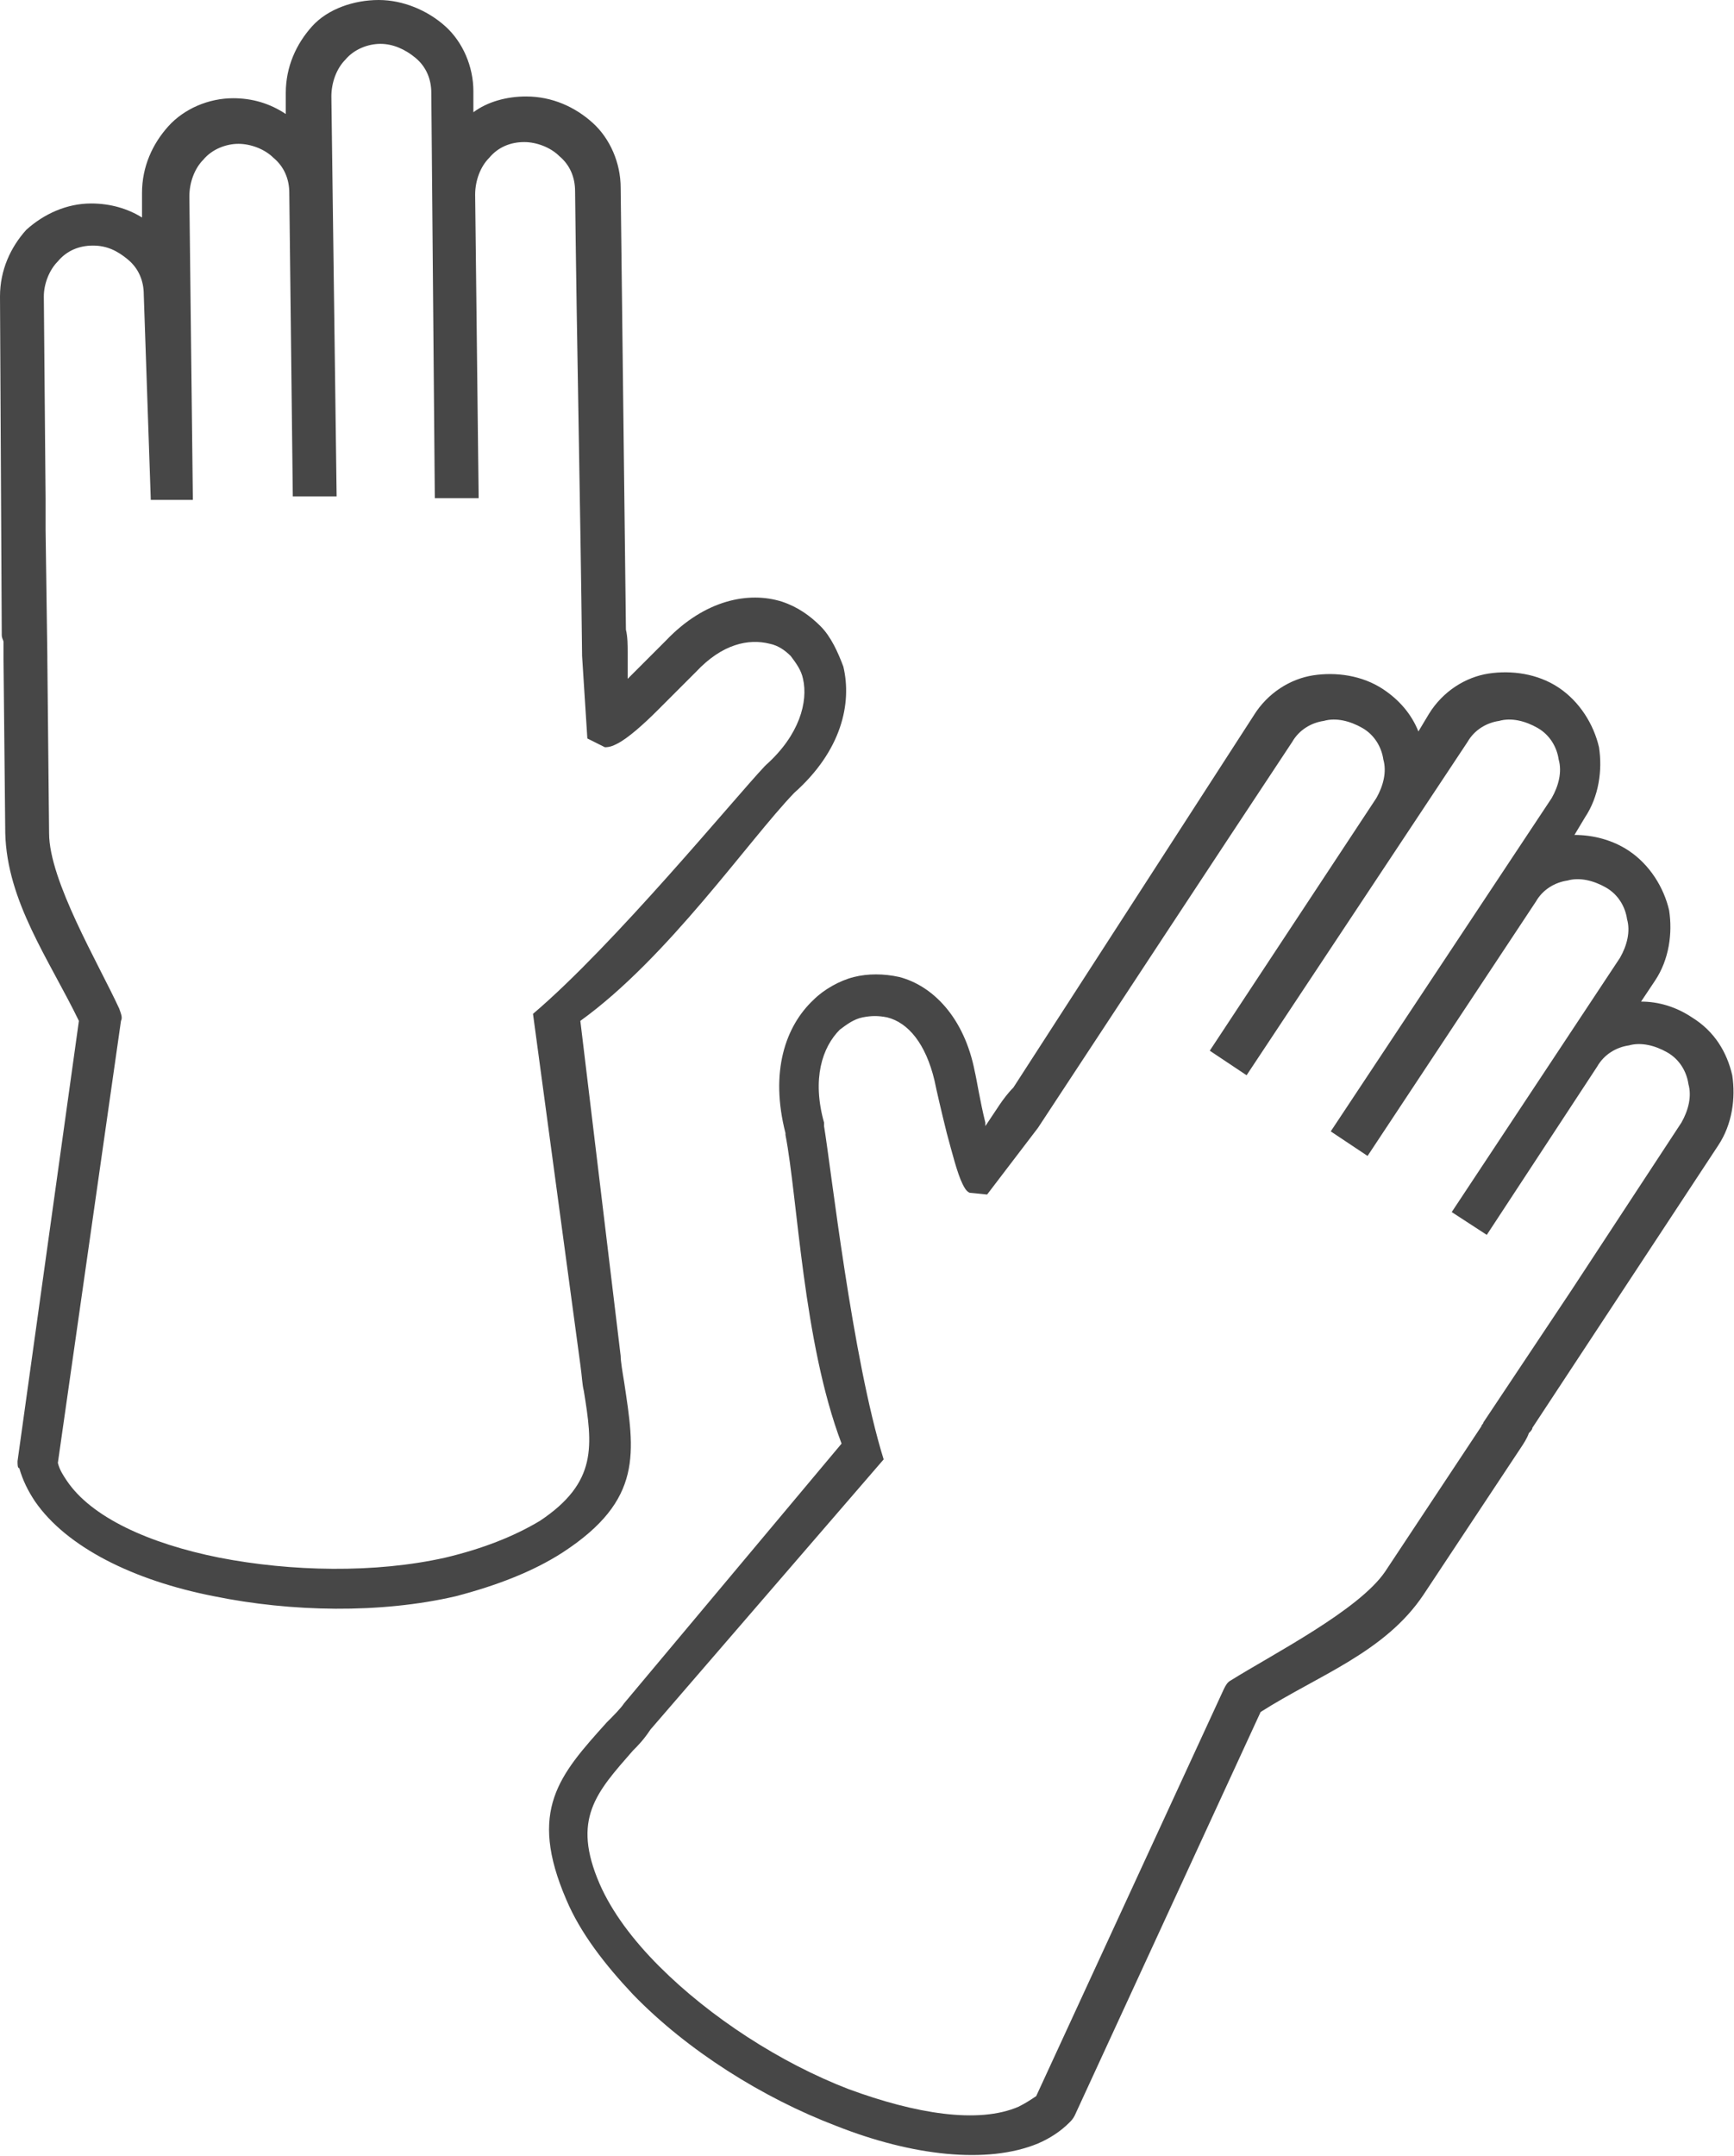 <?xml version="1.0" encoding="utf-8"?>
<!-- Generator: Adobe Illustrator 26.0.0, SVG Export Plug-In . SVG Version: 6.00 Build 0)  -->
<svg version="1.1" id="Layer_1" xmlns="http://www.w3.org/2000/svg" xmlns:xlink="http://www.w3.org/1999/xlink" x="0px" y="0px"
	 viewBox="0 0 98.9 122.9" style="enable-background:new 0 0 98.9 122.9;" xml:space="preserve">
<style type="text/css">
	.st0{fill:#474747;}
</style>
<g>
	<path class="st0" d="M96.5,58c-0.9-0.6-1.9-0.9-2.9-0.9l0.8-1.2c0.8-1.2,1-2.7,0.8-4c-0.3-1.3-1.1-2.6-2.3-3.4l0,0
		c-0.9-0.6-2-0.9-3.1-0.9l0.6-1c0.8-1.2,1-2.7,0.8-4c-0.3-1.3-1.1-2.6-2.3-3.4c-1.2-0.8-2.7-1-4-0.8s-2.6,1-3.4,2.3l-0.6,1
		c-0.4-1-1.1-1.8-2-2.4c-1.2-0.8-2.7-1-4-0.8s-2.6,1-3.4,2.3L57.8,62c-0.3,0.3-0.6,0.7-0.8,1l0,0l-0.8,1.2l0-0.2
		c-0.3-1.2-0.5-2.5-0.6-2.9c-0.6-3.1-2.4-4.9-4.3-5.4c-0.9-0.2-1.8-0.2-2.6,0c-0.8,0.2-1.7,0.7-2.3,1.3c-1.6,1.5-2.5,4.1-1.6,7.6
		l0,0.1l0,0v0c0.7,3.6,1,11.8,3.2,17.6L35.6,97.1c-0.2,0.3-0.6,0.7-1,1.1c-2.7,3-4.5,5-2.3,10.1c0.8,1.9,2.2,3.7,3.8,5.4
		c3.1,3.2,7.4,5.9,11.6,7.5c4.3,1.7,8.6,2.2,11.5,1c0.7-0.3,1.3-0.7,1.8-1.2c0.1-0.1,0.2-0.2,0.3-0.4l10.6-23
		c3.3-2.1,7.1-3.4,9.3-6.7l5.5-8.3c0.2-0.3,0.4-0.6,0.5-0.9c0.1-0.1,0.2-0.2,0.2-0.3l0,0L98,65.3c0.8-1.2,1-2.7,0.8-4
		C98.5,60,97.8,58.8,96.5,58L96.5,58L96.5,58z M5.2,11.6c1.1,0,2.1,0.3,2.9,0.8l0-1.4c0-1.5,0.6-2.8,1.5-3.8s2.3-1.6,3.7-1.6
		c0,0,0,0,0,0c1.1,0,2.1,0.3,3,0.9l0-1.2c0-1.5,0.6-2.8,1.5-3.8S20.2,0,21.6,0s2.8,0.6,3.8,1.5S27,3.8,27,5.2v1.2
		c0.8-0.6,1.9-0.9,3-0.9c1.5,0,2.8,0.6,3.8,1.5c1,0.9,1.6,2.3,1.6,3.7l0.3,25.2c0.1,0.4,0.1,0.9,0.1,1.3l0,0l0,1.5l0.1-0.1
		c0.9-0.9,1.8-1.8,2.1-2.1c2.2-2.3,4.7-2.8,6.6-2.2c0.9,0.3,1.6,0.8,2.2,1.4c0.6,0.6,1,1.5,1.3,2.3c0.5,2.1-0.1,4.8-2.8,7.2l0,0l0,0
		l0,0c-2.6,2.7-7.2,9.4-12.2,13l2.3,19.1c0,0.3,0.1,0.9,0.2,1.5c0.6,4,1.1,6.7-3.5,9.7c-1.7,1.1-3.8,1.9-6.1,2.5
		c-4.3,1-9.4,0.9-13.8,0c-4.6-0.9-8.4-2.8-10.2-5.4c-0.4-0.6-0.7-1.2-0.9-1.9C1,83.7,1,83.5,1,83.3l3.5-25.1
		c-1.7-3.5-4.1-6.8-4.2-10.7l-0.1-9.9c0-0.3,0-0.7,0-1c0-0.1-0.1-0.2-0.1-0.4v0L0,16.9c0-1.5,0.6-2.8,1.5-3.8
		C2.5,12.2,3.8,11.6,5.2,11.6L5.2,11.6L5.2,11.6z M30.4,57.8c4.6-3.9,11.5-12.3,13.2-14.1c0,0,0.1-0.1,0.1-0.1l0.8,0.9l-0.8-0.9
		c1.9-1.7,2.4-3.6,2.1-4.9c-0.1-0.5-0.4-0.9-0.7-1.3c-0.3-0.3-0.7-0.6-1.2-0.7c-1.2-0.3-2.7,0-4.2,1.6c-0.3,0.3-1.3,1.3-2.2,2.2
		c-0.8,0.8-1.7,1.6-2.3,1.9c-0.2,0.1-0.4,0.2-0.7,0.2l0,0l-1-0.5l-0.3-4.7c-0.1-8.9-0.3-17.6-0.4-26.5c0-0.8-0.3-1.5-0.9-2
		c-0.5-0.5-1.3-0.8-2-0.8c-0.8,0-1.5,0.3-2,0.9c-0.5,0.5-0.8,1.3-0.8,2.1l0.2,17.3l-2.5,0L24.6,5.3c0-0.8-0.3-1.5-0.9-2
		s-1.3-0.8-2-0.8s-1.5,0.3-2,0.9c-0.5,0.5-0.8,1.3-0.8,2.1l0.3,22.8l-2.5,0l-0.2-17.3c0-0.8-0.3-1.5-0.9-2c-0.5-0.5-1.3-0.8-2-0.8
		s-1.5,0.3-2,0.9c-0.5,0.5-0.8,1.3-0.8,2.1l0.2,17.3l-2.4,0L8.2,16.8c0-0.8-0.3-1.5-0.9-2S6.1,14,5.3,14s-1.5,0.3-2,0.9
		c-0.5,0.5-0.8,1.3-0.8,2l0.1,11.5l0,1.8l0.1,7.2c0,0.1,0,0.2,0,0.2l0.1,9.9c0,2.7,2.8,7.4,4,10C6.9,57.8,7,58,6.9,58.2l0,0
		L3.3,83.4c0.1,0.4,0.3,0.7,0.5,1c1.4,2.1,4.7,3.6,8.7,4.4c4.1,0.8,8.9,0.9,12.9,0c2.1-0.5,3.9-1.2,5.4-2.1c3.3-2.2,3-4.3,2.5-7.4
		c-0.1-0.4-0.1-0.8-0.2-1.5L30.4,57.8L30.4,57.8z M2.6,31.5L2.6,31.5L2.6,31.5L2.6,31.5L2.6,31.5L2.6,31.5z M50.4,83.2
		c-1.8-5.8-3-16.6-3.4-19c0-0.1,0-0.1,0-0.2l-1.2,0.3l1.2-0.3c-0.7-2.5-0.1-4.3,0.9-5.3c0.4-0.3,0.8-0.6,1.3-0.7
		c0.5-0.1,0.9-0.1,1.4,0c1.2,0.3,2.2,1.5,2.7,3.6c0.1,0.5,0.4,1.8,0.7,3c0.3,1.1,0.6,2.3,0.9,2.9c0.1,0.2,0.2,0.4,0.4,0.5l0,0l1,0.1
		l2.9-3.8C64,57,68.8,49.7,73.7,42.3c0.4-0.7,1.1-1.1,1.8-1.2c0.7-0.2,1.5,0,2.2,0.4c0.7,0.4,1.1,1.1,1.2,1.8c0.2,0.7,0,1.5-0.4,2.2
		L69,59.9l2.1,1.4l12.6-19c0.4-0.7,1.1-1.1,1.8-1.2c0.7-0.2,1.5,0,2.2,0.4c0.7,0.4,1.1,1.1,1.2,1.8c0.2,0.7,0,1.5-0.4,2.2L75.9,64.5
		l2.1,1.4l9.6-14.5c0.4-0.7,1.1-1.1,1.8-1.2c0.7-0.2,1.5,0,2.2,0.4c0.7,0.4,1.1,1.1,1.2,1.8c0.2,0.7,0,1.5-0.4,2.2l-9.6,14.5l2,1.3
		l6.3-9.6c0.4-0.7,1.1-1.1,1.8-1.2c0.7-0.2,1.5,0,2.2,0.4c0.7,0.4,1.1,1.1,1.2,1.8c0.2,0.7,0,1.5-0.4,2.2l-6.3,9.6l-1,1.5l-4,6
		c0,0.1-0.1,0.1-0.1,0.2l-5.5,8.3c-1.5,2.2-6.4,4.7-8.8,6.2c-0.2,0.1-0.3,0.3-0.4,0.5l0,0l-10.7,23.2c-0.3,0.2-0.6,0.4-1,0.6
		c-2.3,1-5.9,0.4-9.7-1c-3.9-1.5-7.9-4.1-10.8-7c-1.5-1.5-2.7-3.1-3.4-4.7c-1.6-3.7-0.2-5.2,1.9-7.6c0.3-0.3,0.6-0.6,1-1.2
		L50.4,83.2L50.4,83.2z M88,76.1L88,76.1L88,76.1L88,76.1L88,76.1L88,76.1z"/>
</g>
</svg>

